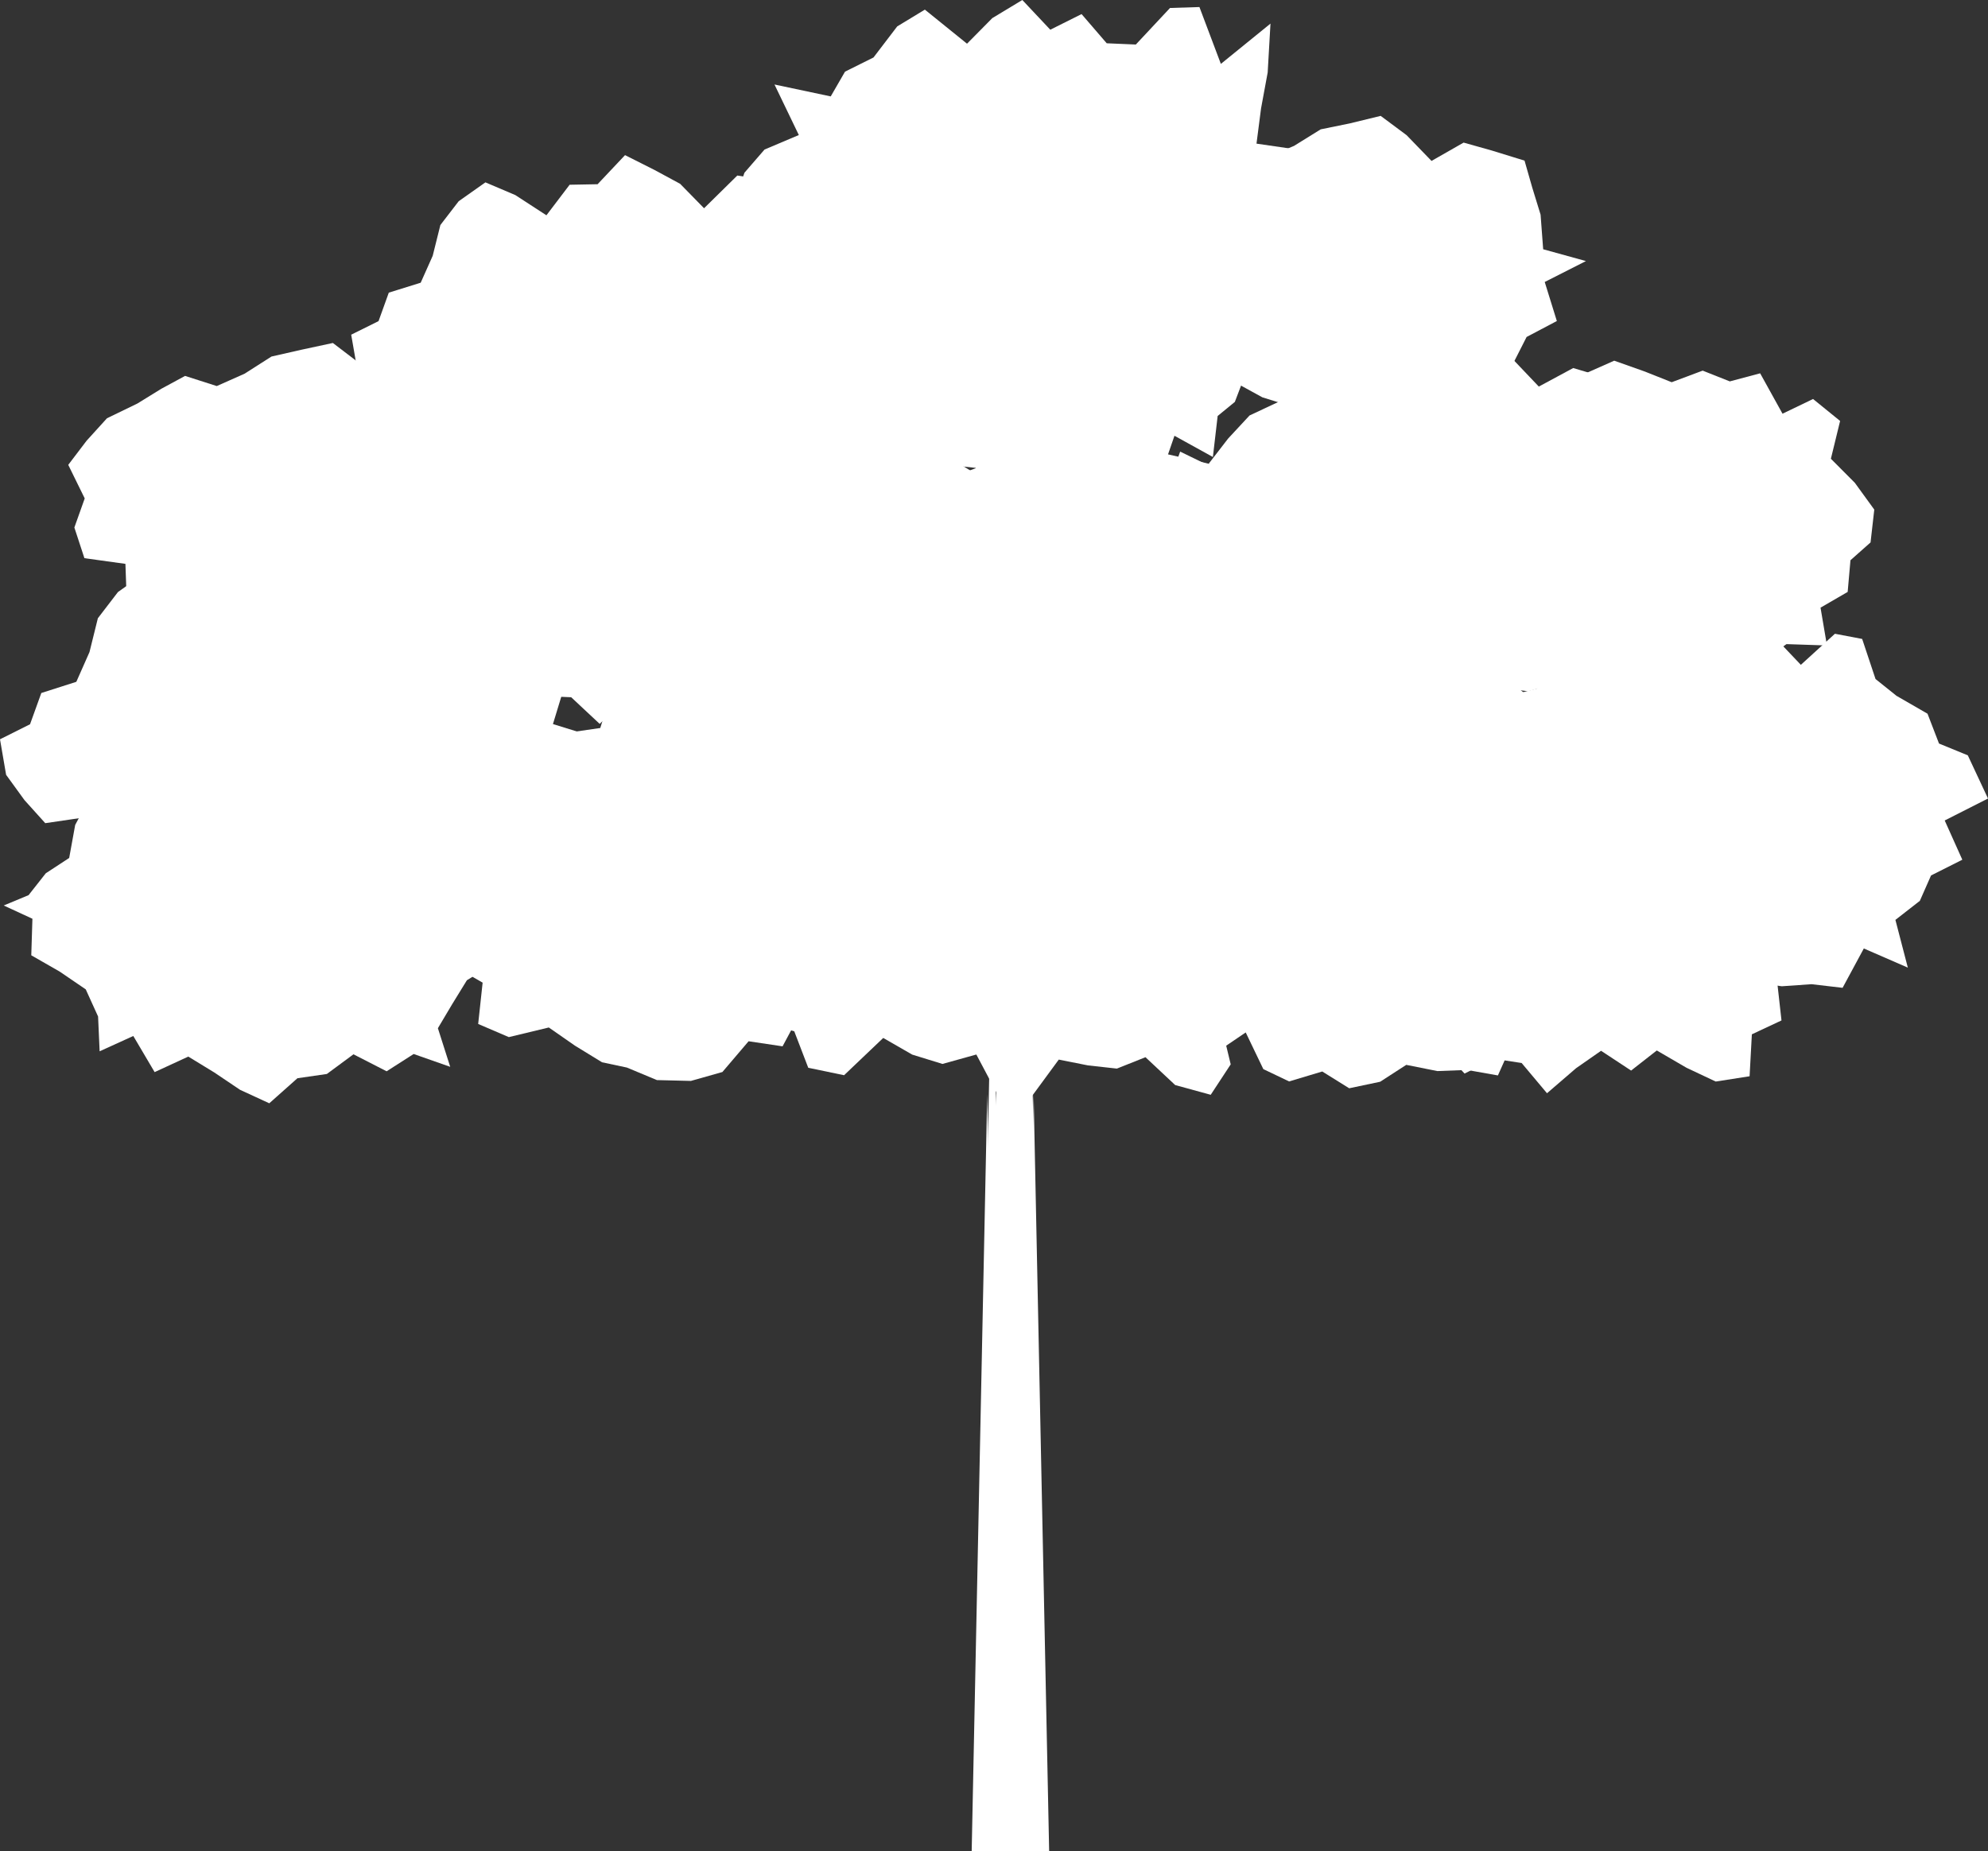 <svg xmlns="http://www.w3.org/2000/svg" viewBox="0 0 191.95 178.77"><rect x="0" y="0" width="191.95" height="178.77" fill="#333333" stroke="none"/><defs><style>.cls-1{fill:#fff;}.cls-2{fill:none;stroke:#fff;stroke-miterlimit:10;}</style></defs><g id="レイヤー_2" data-name="レイヤー 2"><g id="レイヤー_3" data-name="レイヤー 3"><polygon class="cls-1" points="160.05 83.2 155.19 85.49 157.14 89.88 153.63 91.59 152.37 94.41 149.63 96.5 151.06 101.78 146.55 99.55 144.63 103.85 141.64 103.32 138.79 103.43 135.78 102.83 133.26 104.46 130.27 105.09 127.67 103.47 124.47 104.43 121.98 103.24 120.28 99.7 116.56 102.22 114.41 100.01 113.77 95.78 108.89 97.25 107.14 95.18 105.66 92.89 105.42 89.62 104.75 86.68 102.15 85.28 102.44 83.26 102.94 81.89 103.4 78.79 104.93 76.53 105.37 73.43 108.53 72.44 112.33 71.96 111.84 67.9 115.09 67.72 117.65 64.5 120.89 65.06 124.12 65.55 127.55 67.2 130.32 62.56 133.79 63.16 136.03 67.95 139.27 67.37 142.66 66.03 145.57 67.22 150.05 66.07 149.1 71.45 153.7 72.03 154.26 75.1 155.34 77.85 156.15 80.78 160.05 83.2"/><polygon class="cls-1" points="94.32 52.28 92.11 53.4 90.52 55.55 88.95 57.71 87.35 59.85 87.23 63.21 85.69 66.19 82.29 67.14 79.29 67.33 75.97 65.91 73.47 68.6 70.15 67.22 67.31 68.35 64.56 65.67 61.37 66.68 57.9 69.9 55.15 67.33 52.09 67.2 50.34 63.5 47.78 63.55 43.57 63.86 43.28 60.44 43.86 56.17 41.52 54.69 36.16 56.09 38.62 52.23 36.69 49.16 37.68 46.37 39 43.82 40.76 41.6 46.9 42.65 44.55 37.36 48.11 36.51 50.84 35.83 54.01 36.74 57 36.97 58.65 32.02 61.09 30.14 64.74 32.87 67.32 34.21 69.84 33.02 73.43 30.43 75.19 35.03 78.33 34.2 81.35 33.86 83.47 37.11 88.16 34.41 89.62 38.14 88.67 42.04 91.39 44.01 94.35 45.85 91.8 50.38 94.32 52.28"/><polygon class="cls-1" points="127.48 24.4 128.9 27.96 123.35 28.28 121.98 30.74 121.86 33.83 120.24 36.16 119.23 38.81 117.57 40.17 117.11 44.13 113.4 42.08 112.02 46.07 109.77 47.84 105.9 45.41 104.22 48.65 102.03 50.58 98.81 49.83 96.54 47.41 94.19 45.18 90.95 44.83 87.1 45.79 85.29 42.38 81.14 43.96 78.95 41.07 75.62 39.79 75.3 36.54 72.96 34.71 73.44 30.88 72.26 28.23 68.34 27.52 69.46 24.39 68.42 21.41 70.89 19.5 71.88 16.68 73.82 14.44 77.13 13.04 74.78 8.16 80.21 9.31 81.59 6.92 84.34 5.55 86.63 2.55 89.3 0.93 93.37 4.22 95.81 1.75 98.71 0 101.41 2.87 104.43 1.36 106.86 4.18 109.67 4.3 112.97 0.77 115.81 0.68 117.88 6.17 122.67 2.28 122.4 7 121.76 10.47 121.32 13.87 127.78 14.81 126.58 18.49 124.22 22.25 127.48 24.4"/><polygon class="cls-1" points="94.68 76.85 96.08 80.34 94.09 82.68 92.53 85.22 90.74 87.66 89.36 90.18 86.59 89.54 84.56 92.4 82.01 93.14 79.22 92.92 76.16 91.61 74.2 92.92 71.94 91.43 69.39 89.66 65.5 90.61 62.66 89.42 61.51 85.72 59.34 84.64 57.85 82.37 56.77 79.79 52.7 79.58 50.78 76.91 53.15 74.27 53.27 70.98 57.96 70.3 58.84 67.44 58.75 63.8 61.73 62.16 65.14 63.45 67.61 60.3 70.66 59.87 74.03 60.59 77.37 59.89 80.44 60.67 83.16 64.1 86.38 63.84 90.43 62.06 89.11 66.59 93.83 67.82 94.07 70.97 94.14 74.16 94.68 76.85"/><path class="cls-1" d="M96.82,171.45c-.62-6.09-.95-12.18-1.17-18.28-.13-3-.16-6.09-.25-9.13l-.08-9.14.08-9.14c.08-3.05.11-6.1.25-9.14.22-6.1.55-12.19,1.17-18.28.62,6.09,1,12.18,1.17,18.28.14,3,.17,6.09.25,9.14l.08,9.14L98.24,144c-.09,3-.12,6.09-.25,9.13C97.77,159.27,97.44,165.36,96.82,171.45Z"/><line class="cls-2" x1="96.82" y1="103.8" x2="91.98" y2="74.72"/><polygon class="cls-1" points="96.33 116.61 102.78 74.3 97.31 116.75 96.33 116.61"/><line class="cls-2" x1="96.32" y1="70.42" x2="97.32" y2="113.12"/><polygon class="cls-1" points="94.82 177.91 96.32 104.79 97.82 177.91 94.82 177.91"/><polygon class="cls-1" points="125.02 53.3 120.83 55.08 121.67 58.9 118.62 59.92 117.16 62.1 114.98 63.21 113 66.47 109.83 64.19 107.45 67.54 104.52 67.03 101.49 67.03 98.88 65.36 95.99 65.46 93.31 64.76 90.77 63.48 87.34 64.12 85.14 61.87 84.56 58.38 80.64 58.67 79.32 56 80.07 53.52 78.8 50.49 80.81 48.6 83 46.91 86.04 46.14 88.5 45.24 90.77 44.16 93.61 45.44 96.23 44.46 98.81 43 101.54 42.59 104.39 41.64 106.92 43.39 109.38 45.79 112.3 43.77 114.96 44.37 118.61 45.23 120 48.1 121.36 50.88 125.02 53.3"/><polygon class="cls-1" points="57.91 71.32 53.16 73.38 54.93 77.64 51.51 79.1 50.22 81.71 47.53 83.56 48.72 88.7 44.1 86.47 41.78 90.67 38.52 90.17 35.38 90.3 32.09 89.74 29.02 91.36 25.91 90.41 23.24 88.81 19.79 89.68 17 88.46 14.93 84.94 10.4 87.05 8.97 83.44 9.89 78.68 4.37 79.49 2.36 77.26 0.59 74.82 0 71.39 2.9 69.94 3.99 66.92 7.37 65.84 8.64 62.97 9.45 59.7 11.39 57.17 14.23 55.16 17.41 56.51 20.72 58.64 23.18 55.39 26.16 55.34 29.07 52.24 32.2 53.82 34.93 55.3 37.47 57.9 41.01 54.43 43.91 54.9 45.48 59.25 47.41 60.37 50.49 61.6 51.51 64.22 54.79 65.32 53.39 69.92 57.91 71.32"/><polygon class="cls-1" points="191.95 77.11 187.77 79.23 189.47 83.02 186.45 84.54 185.37 86.99 183.01 88.83 184.21 93.44 179.96 91.59 177.91 95.39 174.91 95.04 172.04 95.24 169.03 94.83 166.24 96.36 163.4 95.44 160.98 93.93 157.83 94.62 155.3 93.46 153.46 90.26 149.29 92.01 148.1 88.67 149.08 84.41 144.09 84.84 142.34 82.72 140.83 80.42 140.4 77.28 142.97 75.81 143.85 73.02 146.86 71.86 147.92 69.19 148.54 66.2 150.22 63.8 152.76 61.93 155.69 63.04 158.74 64.86 160.93 61.9 163.63 61.76 166.28 58.93 169.16 60.42 171.61 61.81 173.88 64.2 177.17 61.2 179.8 61.7 181.09 65.57 183.11 67.19 186.11 68.92 187.22 71.8 190 72.94 191.95 77.11"/><polygon class="cls-1" points="164.13 48.08 159.99 50.32 161.3 54.29 158.25 56.05 157 58.72 154.88 60.41 152.9 63.89 149.25 61.87 146.83 65.49 143.56 65.24 140.17 65.52 137.33 63.58 134.17 63.43 131.27 62.48 128.55 60.95 124.73 61.26 122.67 58.42 122.5 54.64 118.36 54.12 117.33 51.05 118.36 48.13 116.72 44.76 118.58 42.35 120.65 40.12 123.72 38.68 126.16 37.22 128.55 35.93 131.73 36.98 134.53 35.76 137.24 34.04 140.21 33.38 143.41 32.67 146.05 34.67 148.58 37.33 151.9 35.54 154.76 36.39 158.1 37.57 158.83 40.4 159.61 43.19 159.8 46.76 164.13 48.08"/><polygon class="cls-1" points="123.21 73.25 119.48 75.44 120.7 79.04 117.95 80.7 116.83 83.16 114.92 84.74 113.13 87.92 109.78 86.11 107.59 89.42 104.6 89.21 101.5 89.5 98.91 87.72 96.02 87.55 93.37 86.67 90.9 85.26 87.41 85.51 85.56 82.88 85.44 79.44 81.68 78.89 80.76 76.08 81.72 73.4 80.21 70.32 81.88 68.09 83.74 66.03 86.52 64.67 88.72 63.29 90.9 62.11 93.81 63.03 96.36 61.9 98.83 60.32 101.54 59.7 104.46 59.08 106.86 60.92 109.15 63.35 112.2 61.75 114.8 62.55 118.16 64.22 119.14 67.36 120.11 70.41 123.21 73.25"/><polygon class="cls-1" points="80.77 87.77 82.16 91.23 80.2 93.57 78.66 96.1 76.9 98.54 75.56 101.04 72.28 100.55 69.75 103.52 66.71 104.38 63.43 104.3 60.53 103.09 58.13 102.58 55.52 100.98 52.99 99.22 49.13 100.15 46.17 98.88 46.6 94.89 44.1 93.45 42.64 91.2 41.57 88.62 37.33 87.83 38.87 84.76 41.07 82.68 41.19 79.41 45.83 78.7 46.28 76.32 48.32 74.06 51.1 72.5 54.48 73.77 56.94 70.64 60.28 70.17 63.49 71.97 66.74 71.28 69.79 72.06 72.49 75.47 75.15 75.01 78.18 76.33 76.43 80.27 81.1 81.53 81.37 84.78 80.77 87.77"/><polygon class="cls-1" points="86.56 32.13 82.24 34.11 83.85 37.98 80.74 39.3 79.56 41.66 77.11 43.34 78.18 48.01 73.99 45.97 71.89 49.79 68.92 49.33 66.07 49.44 63.09 48.92 60.3 50.4 57.47 49.54 55.05 48.08 51.92 48.89 49.39 47.78 47.5 44.58 43.39 46.51 42.09 43.23 42.91 38.9 37.9 39.66 36.06 37.64 34.45 35.43 33.91 32.32 36.55 31.01 37.54 28.26 40.62 27.3 41.78 24.7 42.52 21.73 44.29 19.43 46.87 17.61 49.76 18.84 52.76 20.79 55 17.84 57.7 17.79 60.35 14.98 63.19 16.41 65.67 17.75 67.98 20.11 71.19 16.95 73.82 17.37 75.19 21.3 77.29 22.75 80.37 24.27 81.58 27.05 84.42 27.98 86.56 32.13"/><polygon class="cls-1" points="130.37 87.26 127.29 90.68 125.2 92.83 122.82 94.79 120.89 97.05 117.81 98.55 118.83 102.78 116.9 105.72 113.47 104.78 110.6 102.09 107.84 103.19 105.04 102.88 102.23 102.32 99.55 105.97 96.64 106.3 94.27 101.83 91 102.74 88.08 101.84 85.28 100.23 81.5 103.83 78.04 103.11 76.69 99.59 73.08 98.51 75.14 92.81 72.47 90.97 68.42 90.24 64.99 87.57 69.16 85.62 67.83 81.31 69.66 79.25 72.82 78.13 73.13 74.99 75.15 73.05 79.65 73.83 81.32 72.33 82.8 68.14 86.97 71.3 87.79 65.3 90.93 65.63 94.16 66.21 96.65 67.05 98.98 66.74 102.34 66.16 103.42 70.46 106.68 70.11 109.08 71.59 111.6 72.83 115.9 71.32 115.88 75.75 119.92 75.75 118.28 81.05 120.09 83.14 122.93 84.27 124.91 86.86 130.37 87.26"/><polygon class="cls-1" points="51.92 48.08 47.97 50.26 49.26 54.06 46.35 55.79 45.16 58.37 43.15 60.02 41.26 63.37 37.75 61.45 35.43 64.94 32.29 64.71 29.02 65 26.3 63.13 23.26 62.97 20.48 62.04 17.87 60.56 14.2 60.84 12.24 58.08 12.11 54.45 8.15 53.9 7.18 50.94 8.18 48.13 6.59 44.89 8.36 42.56 10.33 40.39 13.26 38.97 15.58 37.54 17.87 36.3 20.93 37.28 23.61 36.09 26.21 34.43 29.07 33.78 32.14 33.12 34.67 35.05 37.09 37.61 40.29 35.92 43.03 36.75 46.22 37.93 46.9 40.65 47.63 43.35 47.79 46.78 51.92 48.08"/><polygon class="cls-1" points="153.13 25.21 149.15 27.23 150.32 31 147.4 32.54 146.15 35 144.11 36.51 142.21 39.79 138.82 37.79 136.5 41.21 133.44 40.9 130.27 41.11 127.6 39.31 124.63 39.22 121.89 38.37 119.32 36.96 115.74 37.33 113.74 34.72 113.5 31.16 109.57 30.82 108.53 27.96 109.46 25.26 107.96 22.09 109.77 19.89 111.78 17.86 114.72 16.62 117.06 15.33 119.32 14.15 122.3 15.2 124.94 14.09 127.52 12.49 130.31 11.92 133.31 11.19 135.81 13.05 138.22 15.54 141.32 13.77 144.02 14.53 147.2 15.51 147.95 18.13 148.75 20.73 149 24.07 153.13 25.21"/><polygon class="cls-1" points="148.17 67.75 143.72 68.73 142.85 72.43 139.58 72.78 137.29 74.5 134.35 75.31 133.53 79.1 129.84 78.88 127.89 82.99 124.73 80.35 122.39 78.4 120.32 76.03 117.4 74.96 114.86 73.29 112.61 71.2 109.35 70.62 106.4 67.76 110.5 66.88 111.8 63.31 114.82 62.65 118.7 63.46 119.57 59.13 122.08 57.6 124.72 56.26 127.88 55.86 129.72 58.09 132.47 58.91 134.09 61.52 136.76 62.48 139.66 63.09 142.06 64.47 144.81 64.98 148.17 67.75"/><polygon class="cls-1" points="95.3 177.67 96.8 104.55 98.3 177.67 95.3 177.67"/><polygon class="cls-1" points="97.62 168.6 99.12 95.49 100.62 168.6 97.62 168.6"/><polygon class="cls-1" points="96.82 177.67 98.32 104.55 99.82 177.67 96.82 177.67"/><polygon class="cls-1" points="98.3 178.77 99.8 105.66 101.3 178.77 98.3 178.77"/><polygon class="cls-1" points="97.12 125.52 98.62 52.4 100.12 125.52 97.12 125.52"/><polygon class="cls-1" points="95.97 178.77 97.47 105.66 98.97 178.77 95.97 178.77"/><polygon class="cls-1" points="93.82 178.77 95.32 105.66 96.82 178.77 93.82 178.77"/><polygon class="cls-1" points="94.32 162.07 95.82 88.96 97.32 162.07 94.32 162.07"/><polygon class="cls-1" points="180.61 52.38 178.67 54.1 178.4 57.16 175.78 58.68 176.4 62.33 172.49 62.2 170.37 63.74 167.37 64.52 164.91 67.06 161.73 67.26 158.95 69.33 156.1 66.23 153.18 67.72 150.44 65.93 147.56 66.75 144.74 66.44 141.61 67.78 141.74 64.66 140.11 62.41 138.09 60.31 137.41 57.72 137.75 54.75 138.12 52.52 138.59 50.11 137.16 46.15 140.88 44.56 143.29 42.37 142.45 38.49 145.45 38.66 147.97 37.26 151.01 38.62 153.29 35.97 155.86 34.83 158.82 35.88 161.41 36.91 164.4 35.79 167.02 36.83 169.95 36.05 172.11 39.95 175.06 38.53 177.67 40.65 176.78 44.3 179.09 46.62 180.97 49.21 180.61 52.38"/><polygon class="cls-1" points="49.91 87.32 49.65 90.68 47.94 92.88 45.08 94.66 43.66 96.97 42.28 99.29 43.47 103.02 39.94 101.78 37.33 103.45 34.13 101.81 31.56 103.71 28.72 104.12 26 106.54 23.18 105.24 20.7 103.57 18.18 102.03 14.93 103.53 12.87 100.04 9.62 101.52 9.47 98.16 8.28 95.54 5.76 93.82 3.02 92.25 3.13 88.72 0.36 87.44 2.76 86.44 4.42 84.33 6.68 82.85 7.26 79.66 8.57 77.2 10.48 74.83 14.68 76.26 17.5 74.86 20.74 74.6 23.52 73.07 26.08 71.26 28.33 73.43 31.84 69.42 34.18 71.86 36.47 74.55 39.77 71.68 43.2 72.51 44.6 75.95 43.62 79.7 44.33 82.67 46.85 84.92 49.91 87.32"/><polygon class="cls-1" points="140.06 63.26 141.13 66.36 137.81 67.86 137.01 70.46 138.45 74.03 133.31 74.75 134.9 79.23 131.35 77.16 128.54 76.42 125.73 75.98 122.92 76.29 120.1 79.59 117.16 80.35 114.66 77.66 111.83 79.16 109.29 77.93 106.71 77.11 104.33 74.38 100.55 77.62 98.91 74.26 98.67 70.8 97.21 68.08 94.41 66.18 92.43 63.15 95.72 61.29 98.67 59.88 99.23 56.61 102.23 55.24 102.48 51.77 104.54 49.75 106.5 47.46 109.36 46.91 112.66 47.2 113.95 43.61 117.28 45.23 120.36 44.09 121.32 48.31 123.78 49.63 127.07 49.35 129.42 50.91 133.53 50.1 134.43 53.56 134.54 57.01 136.06 59.43 140.12 60.16 140.06 63.26"/><polygon class="cls-1" points="180.4 89.22 178.46 92.97 175.26 94.05 171.59 94.78 172.01 98.54 169.15 99.88 168.93 103.93 165.66 104.44 162.84 103.11 159.97 101.44 157.49 103.38 154.59 101.47 152.18 103.15 149.37 105.57 146.92 102.65 144.24 102.24 141.41 103.67 138.93 100.97 136.68 101.76 134.41 100.5 132.03 98.69 129.1 97.33 127.42 94.97 125.08 93.12 126.79 89.21 126.22 86.27 130.5 85.51 131.85 82.81 129.84 77.88 131.57 75.43 134.01 72.07 138.07 75.19 140.89 74.96 143.73 76.33 146.53 74.45 149.37 75.38 152.18 74.24 155.48 73.47 158.09 77.21 161.94 72.98 164.82 75.04 167.82 76.47 171.16 77.31 170.45 81.41 174.71 81.45 174.45 85.19 176.82 86.55 180.4 89.22"/></g></g></svg>